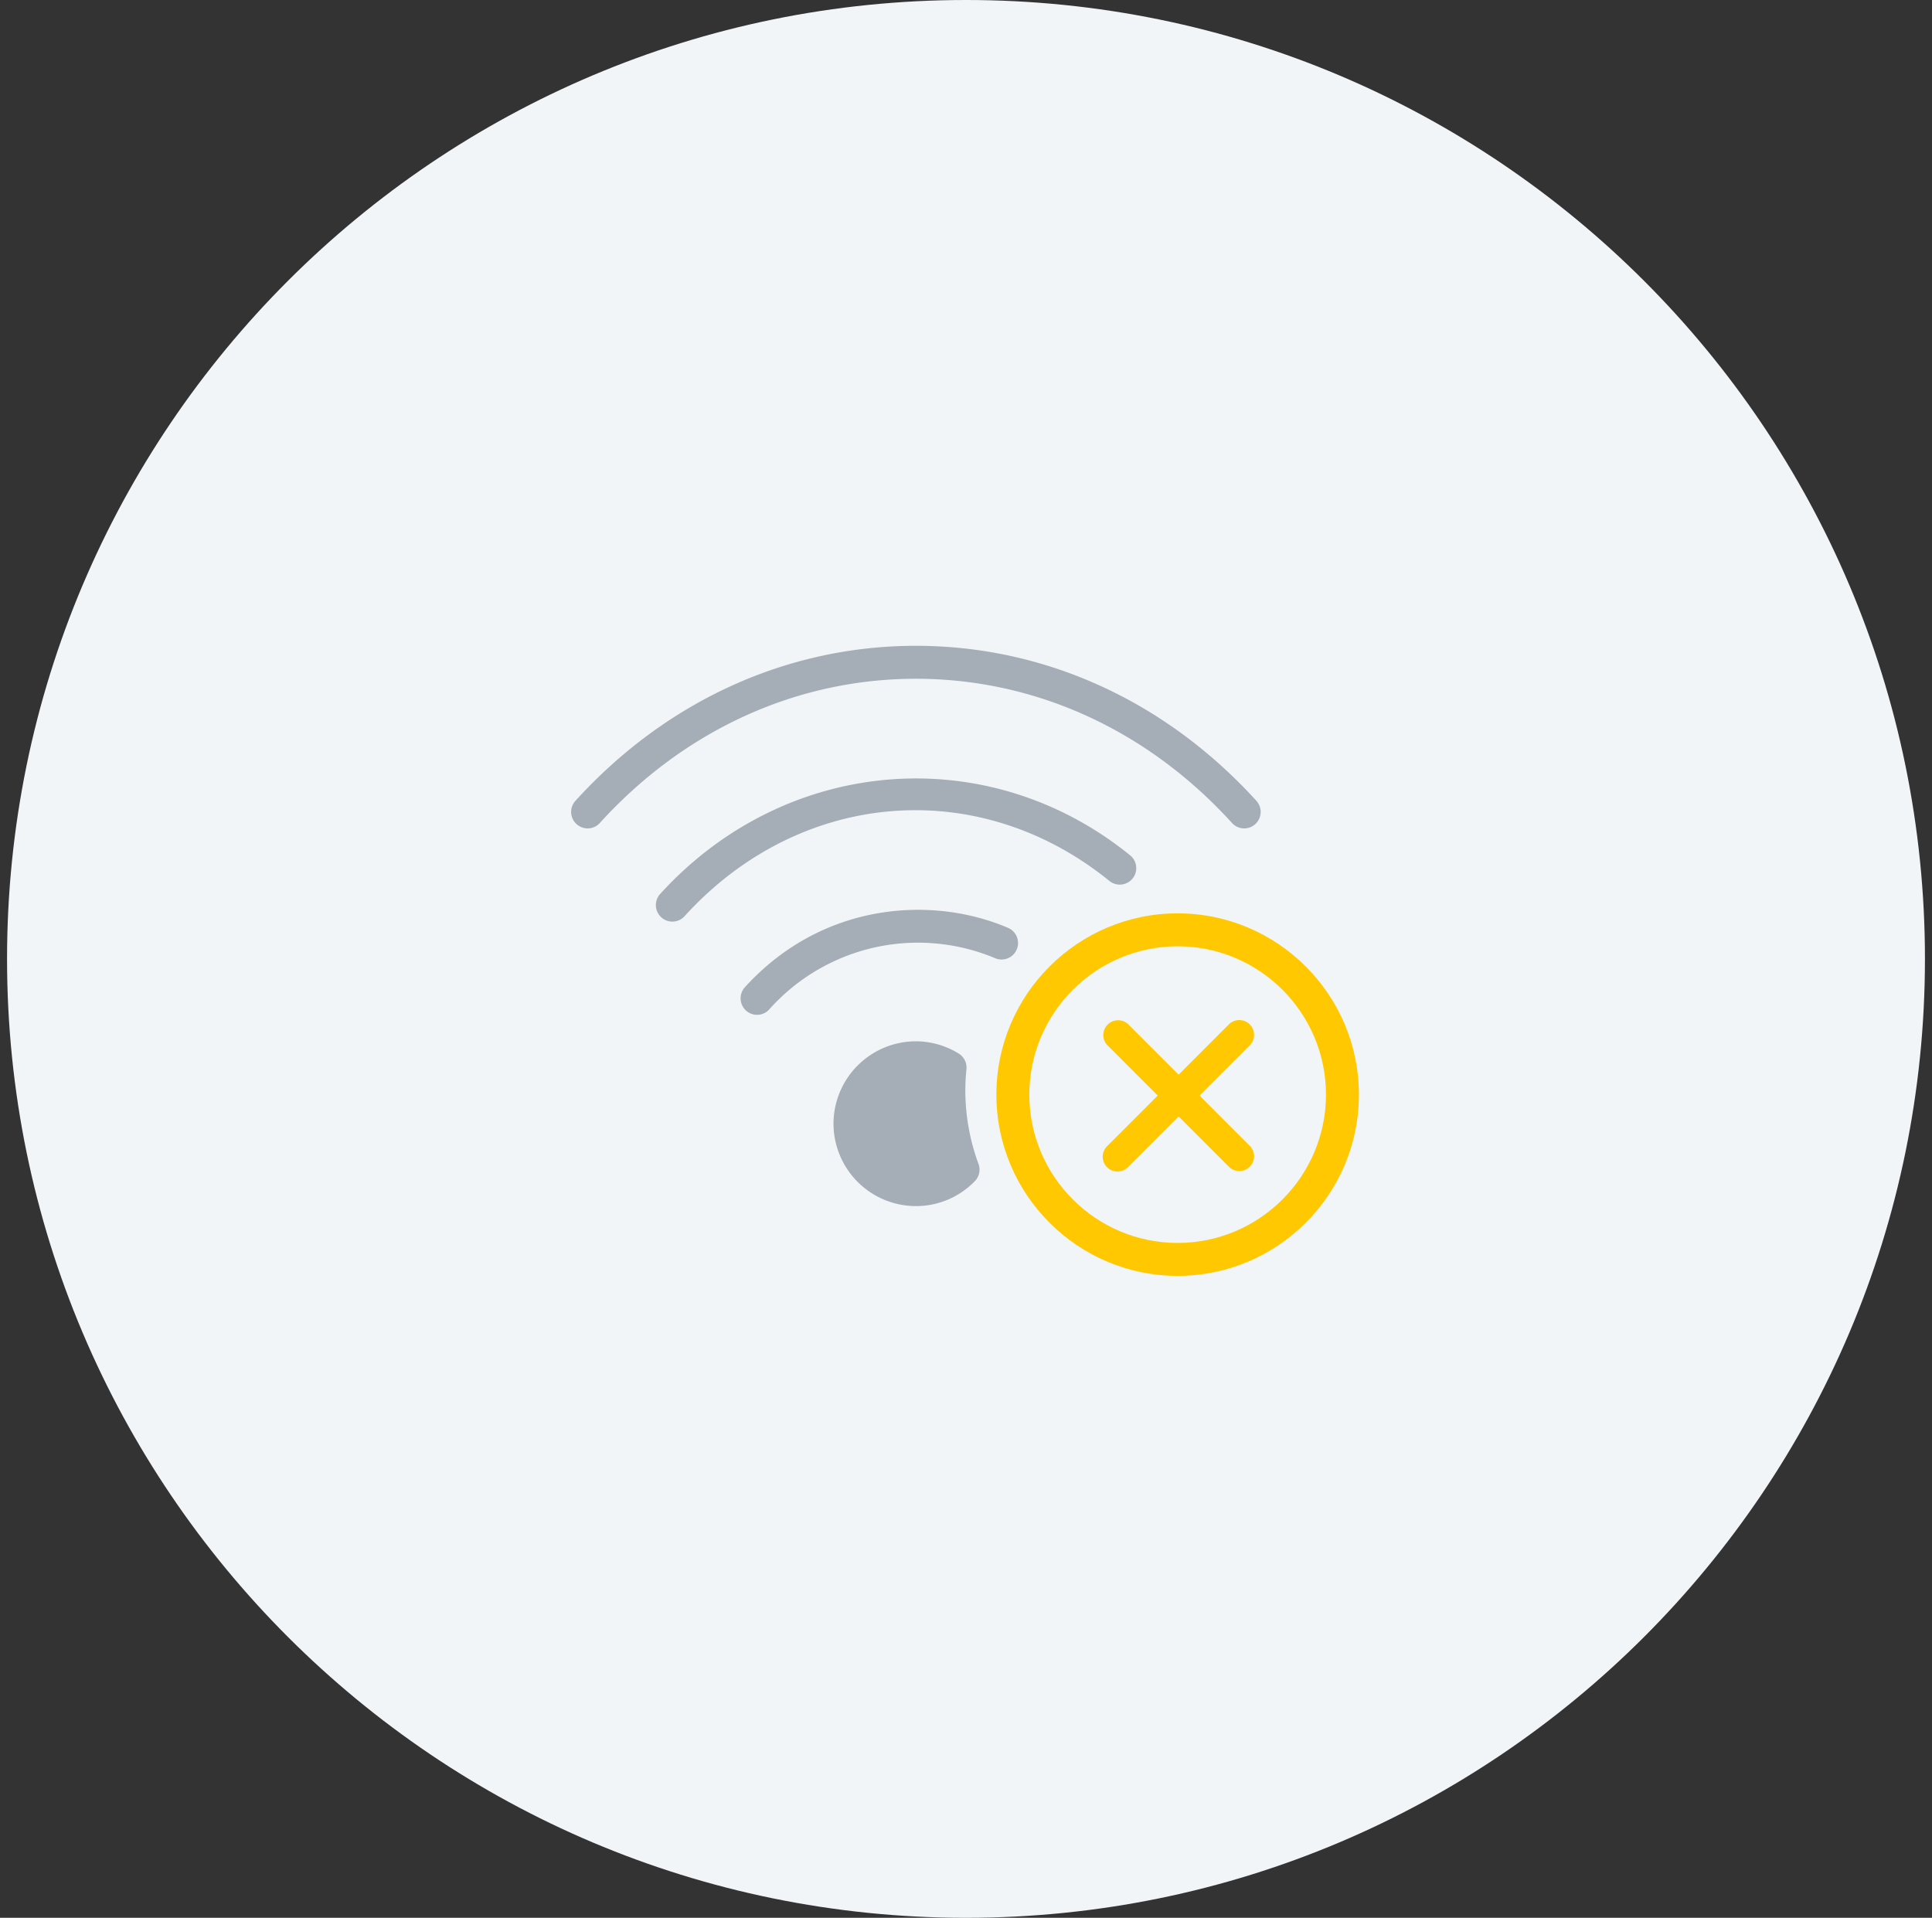<svg viewBox="0 0 137 136" fill="none" xmlns="http://www.w3.org/2000/svg"><rect x="0" y="0" width="137" height="136" fill="#333333" stroke="none"/><path d="M.5 68c0-37.555 30.445-68 68-68s68 30.445 68 68-30.445 68-68 68-68-30.445-68-68z" fill="#F2F5F8"/><g clip-path="url(#clip0)"><path d="M83.508 64.769c-7.086 0-12.854 5.766-12.854 12.855 0 7.088 5.768 12.854 12.854 12.854 7.087 0 12.855-5.766 12.855-12.854 0-7.09-5.768-12.855-12.855-12.855zm0 23.372c-5.798 0-10.517-4.719-10.517-10.517 0-5.799 4.719-10.518 10.517-10.518 5.799 0 10.518 4.72 10.518 10.518 0 5.798-4.719 10.517-10.518 10.517z" fill="#ffc800"/><path fill-rule="evenodd" clip-rule="evenodd" d="M85.059 77.692l3.596 3.597a1.049 1.049 0 01-1.482 1.482l-3.596-3.597-3.596 3.597a1.053 1.053 0 01-1.482 0 1.049 1.049 0 010-1.482l3.596-3.597-3.596-3.597a1.05 1.05 0 011.482-1.482l3.596 3.597 3.596-3.597a1.049 1.049 0 011.482 1.482l-3.596 3.597z" fill="#ffc800"/><path d="M89.091 56.79C82.65 49.7 74.075 45.797 64.948 45.797S47.246 49.7 40.804 56.791c-.434.476-.4 1.217.08 1.65.479.432 1.218.402 1.65-.08 5.995-6.595 13.953-10.227 22.414-10.227 8.46 0 16.419 3.632 22.414 10.227a1.17 1.17 0 001.65.082 1.17 1.17 0 00.079-1.652z" fill="#A5ADB6"/><path d="M80.14 60.656c-10.118-8.21-24.448-7.03-33.329 2.742a1.173 1.173 0 00.08 1.652 1.165 1.165 0 001.65-.077c8.166-8.986 20.836-10.038 30.126-2.503a1.164 1.164 0 001.643-.17c.41-.5.33-1.237-.17-1.644z" fill="#A5ADB6"/><path d="M71.539 65.824c-5.32-2.312-13.17-1.917-18.72 4.186a1.173 1.173 0 00.08 1.652 1.165 1.165 0 001.65-.082 14.127 14.127 0 0116.057-3.613 1.17 1.17 0 00.933-2.143zM69.388 82.542a15.069 15.069 0 01-.935-5.193c0-.517.028-1.024.078-1.529a1.167 1.167 0 00-.554-1.112 5.825 5.825 0 00-3.03-.865 5.851 5.851 0 00-5.842 5.843 5.851 5.851 0 005.843 5.843 5.798 5.798 0 004.18-1.77 1.17 1.17 0 00.26-1.217z" fill="#A5ADB6"/></g><defs><clipPath id="clip0"><path fill="#fff" transform="translate(40.5 40)" d="M0 0h56v56H0z"/></clipPath></defs></svg>